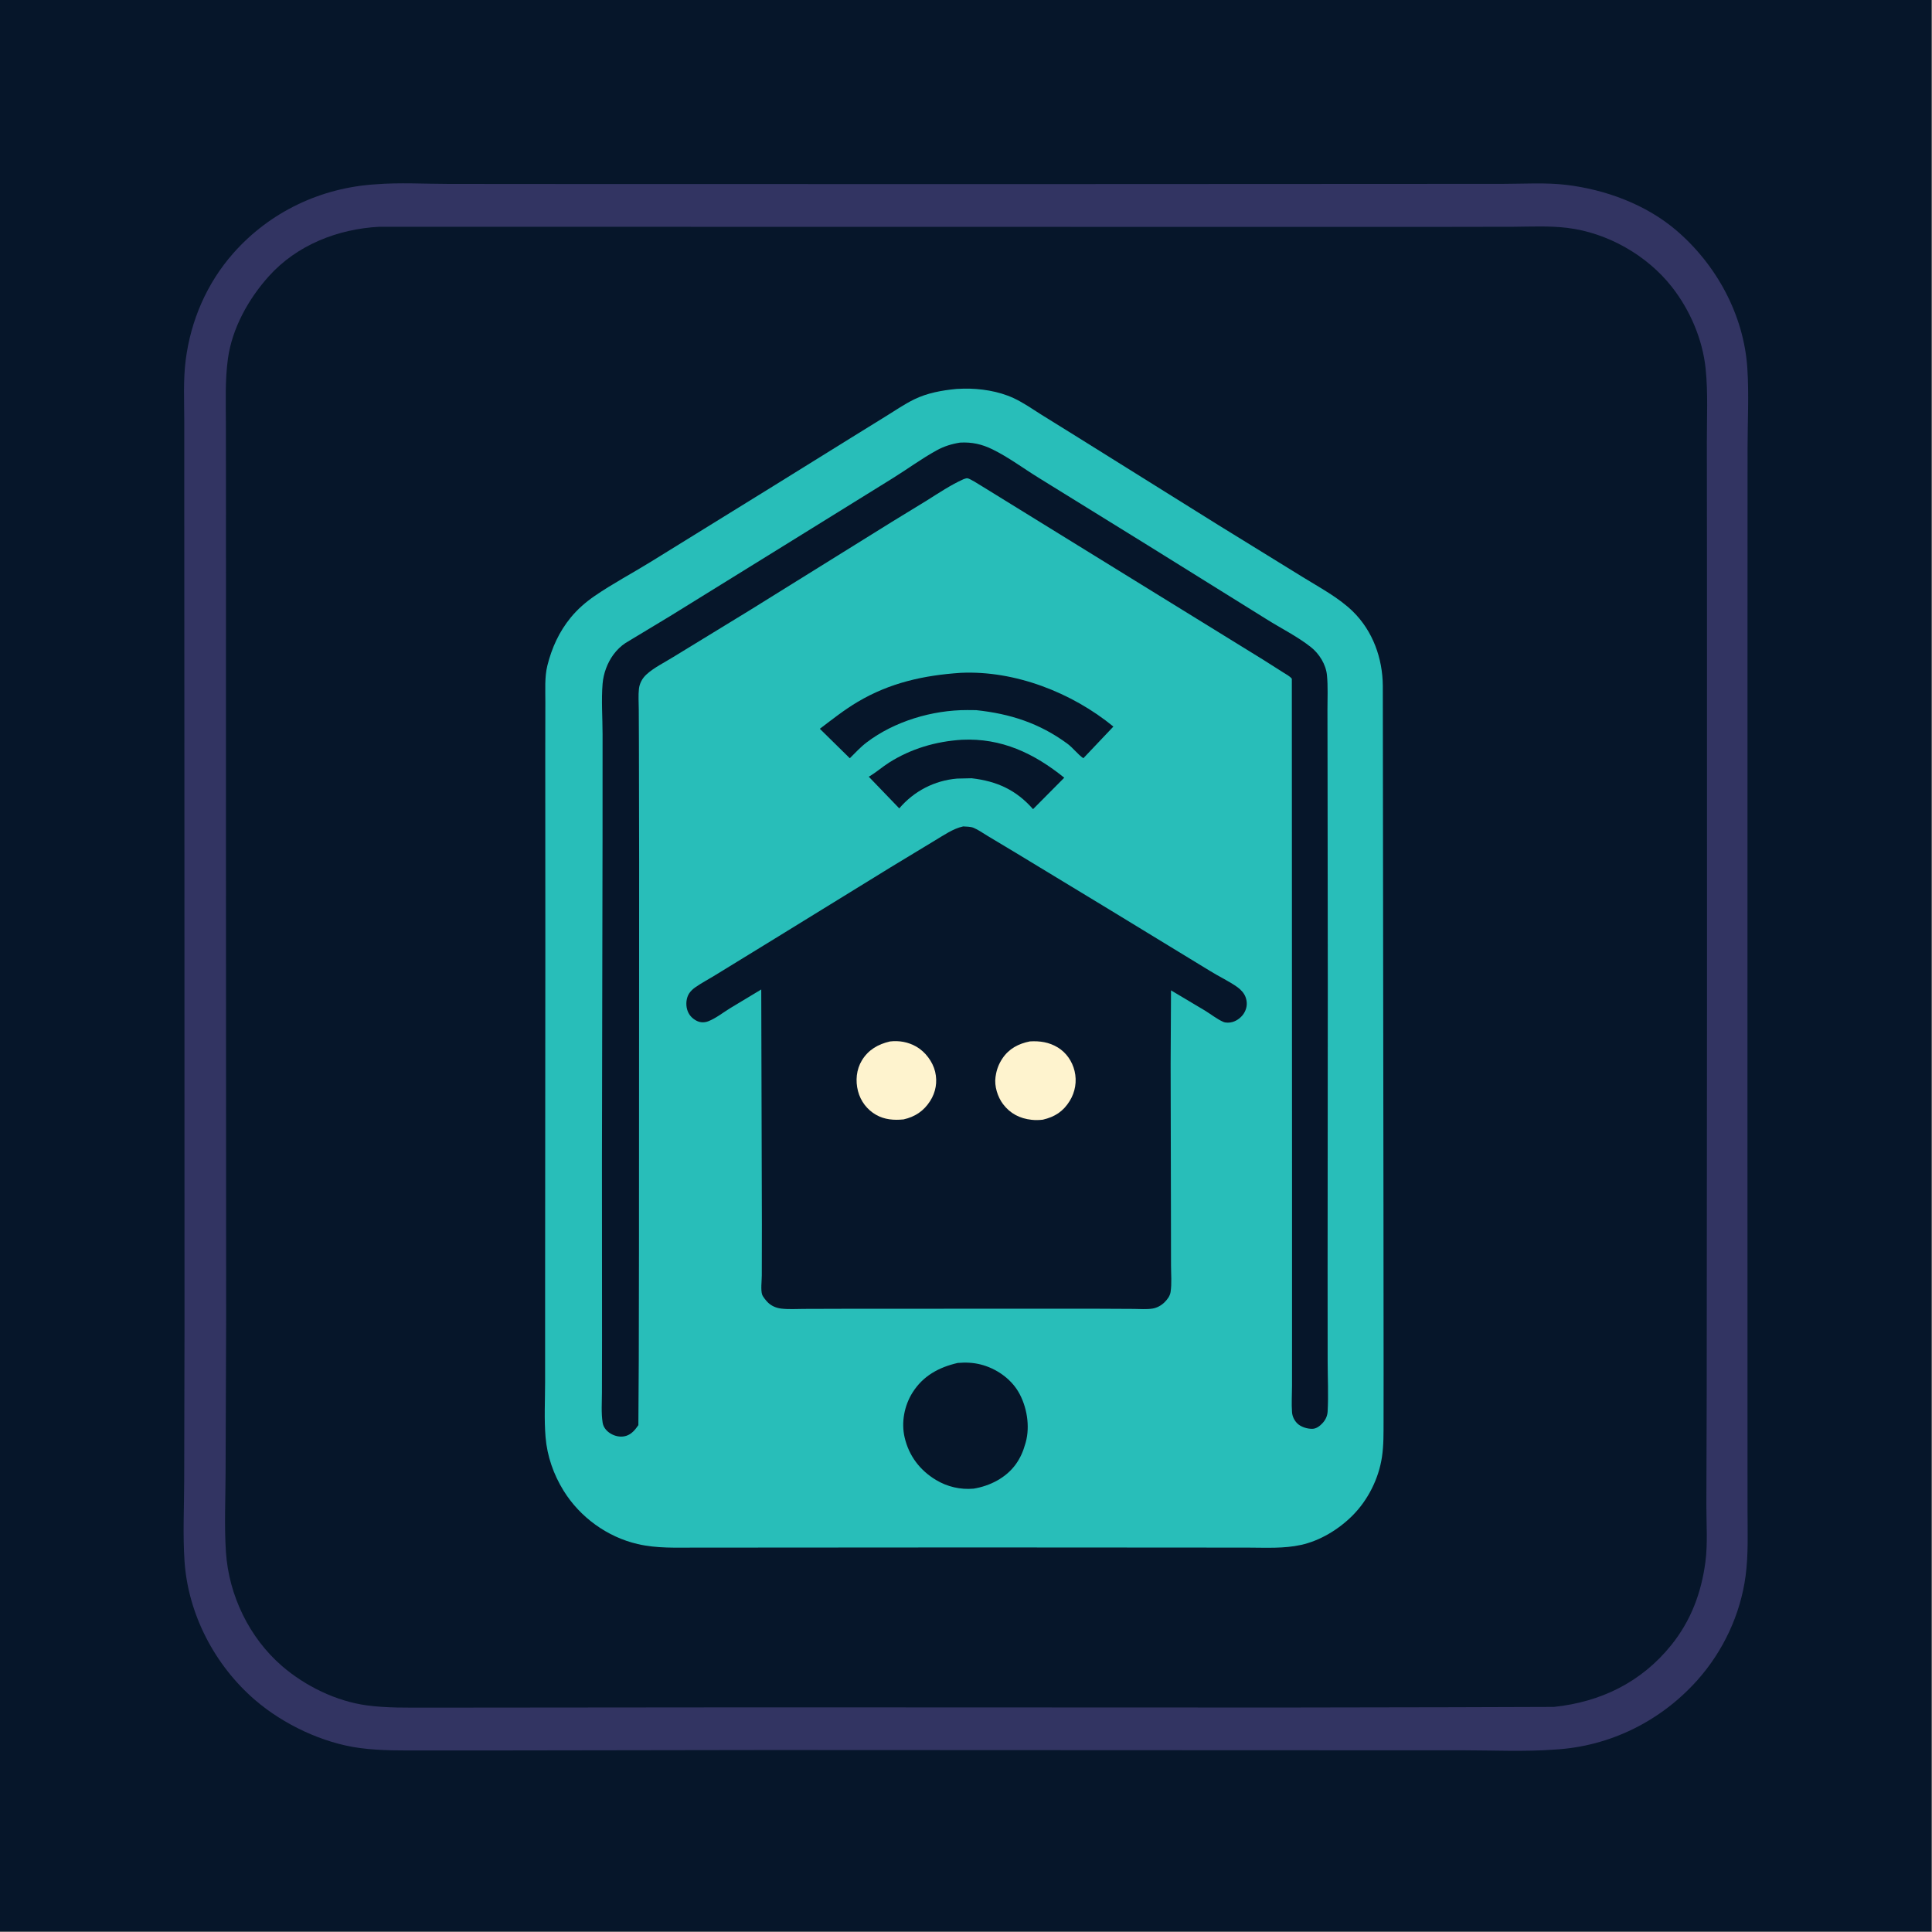 <?xml version="1.0" encoding="utf-8" ?>
<svg xmlns="http://www.w3.org/2000/svg" xmlns:xlink="http://www.w3.org/1999/xlink" width="759" height="759">
	<rect width="100%" height="100%" fill="#808080" stroke="none"/>
	<path fill="#06162A" transform="matrix(0.741 0 0 0.741 0 3.05176e-05)" d="M-0 -0L1024 0L1024 1024L-0 1024L0 -0Z"/>
	<path fill="#323462" transform="matrix(0.741 0 0 0.741 0 3.05176e-05)" d="M199.111 97.715C211.832 96.685 225.274 97.507 238.067 97.513L314.909 97.569L551.624 97.594L741.135 97.507L797.318 97.476C808.163 97.459 819.492 96.729 830.25 97.997C851.084 100.452 872.671 108.391 888.75 122.151C910.05 140.38 924.545 166.977 926.387 195.206C927.292 209.09 926.517 223.416 926.51 237.355L926.48 320.834L926.45 577.856L926.477 750.462L926.49 800.491C926.488 812.109 927.003 823.962 925.467 835.5C922.752 855.886 913.61 875.383 899.944 890.721C880.519 912.524 853.514 925.914 824.327 927.57C808.206 928.796 791.492 927.959 775.307 927.952L686.001 927.937L407.406 927.819L263.997 928.034L224.598 928.037C213.183 928.038 202.001 928.262 190.659 926.741C171.104 924.119 150.3 914.241 135.351 901.406C113.918 883.004 99.722 855.897 97.827 827.678C96.884 813.621 97.614 799.154 97.652 785.053L97.82 705.616L97.781 455.303L97.697 275.457L97.69 223.304C97.687 212.644 97.095 201.508 98.444 190.931C101.123 169.916 109.662 150.129 123.719 134.219C143.068 112.321 170.053 99.541 199.111 97.715Z"/>
	<path fill="#06162A" transform="matrix(0.741 0 0 0.741 0 3.05176e-05)" d="M201.063 120.229L637.754 120.289L767.108 120.283L802.546 120.224C811.942 120.15 821.437 119.684 830.788 120.797C852.132 123.337 873.174 135.288 886.373 152.109C895.97 164.339 902.628 179.799 904.261 195.309C905.604 208.069 904.904 221.499 904.927 234.351L904.995 303.234L905.012 530.052L904.846 739.385L904.671 797.825C904.639 807.641 905.447 818.364 904.164 828.071C901.99 844.52 896.483 859.259 885.978 872.28C870.14 891.914 848.636 902.346 823.838 904.955L769.542 905.13L680.422 905.284L403.557 905.187L270.381 905.305L226.75 905.346C215.965 905.311 205.124 905.587 194.414 904.129C178.225 901.927 161.896 893.948 149.59 883.348C132.129 868.305 121.283 845.726 119.782 822.81C118.877 808.996 119.56 794.675 119.599 780.806L119.898 699.25L119.797 446.84L119.81 274.449L119.764 225.042C119.75 213.431 119.25 201.643 120.845 190.12C123.077 174.006 131.709 158.536 142.423 146.572C157.372 129.879 179.034 121.405 201.063 120.229Z"/>
	<path fill="#28BEB9" transform="matrix(0.741 0 0 0.741 0 3.05176e-05)" d="M507.127 206.205L511.024 206.049C519.741 205.897 529.403 207.359 537.375 211.068C542.559 213.48 547.293 216.811 552.117 219.853L570.03 230.975L645.885 278.34L690.558 305.88C699.525 311.456 709.771 316.816 717.323 324.247C727.872 334.627 733.013 349.047 733.125 363.606L733.479 644.554L733.545 728.185L733.522 753.347C733.506 759.746 733.627 766.093 732.676 772.441C730.951 783.957 725.266 795.294 717.037 803.53C709.743 810.829 699.891 816.855 689.75 819.073C680.67 821.059 671.38 820.536 662.152 820.505L630.933 820.476L516.461 820.411L402.278 820.484L368.958 820.496C358.587 820.499 348.321 820.978 338.134 818.627C321.934 814.89 307.457 804.363 298.752 790.255C293.454 781.67 290.08 772.005 289.239 761.929C288.439 752.34 289 742.372 288.999 732.736L289.007 677.447L289.126 503.248L289.08 400.152L289.132 372.191C289.152 365.986 288.688 358.931 290.195 352.891C292.547 343.464 296.43 334.896 302.645 327.332C306.239 322.957 310.553 319.215 315.205 316.012C324.663 309.5 335.055 304.009 344.837 297.975L410.295 257.511L451.183 232.125L470 220.482C474.83 217.485 479.546 214.256 484.658 211.749C491.675 208.307 499.41 206.951 507.127 206.205Z"/>
	<path fill="#06162A" transform="matrix(0.741 0 0 0.741 0 3.05176e-05)" d="M509.902 392.204C530.921 391.166 548.253 399.402 564.236 412.317L547.693 428.99C538.757 418.815 528.495 414.133 515.122 412.612L507.407 412.781C495.414 413.795 484.513 419.46 476.766 428.582L460.591 411.782C464.372 409.661 467.702 406.624 471.384 404.293C483.058 396.905 496.149 393.079 509.902 392.204Z"/>
	<path fill="#06162A" transform="matrix(0.741 0 0 0.741 0 3.05176e-05)" d="M509.392 356.714C538.052 355.376 568.296 367.177 590.291 385.206L574.357 402.001C571.359 399.914 568.928 396.515 565.815 394.23C551.068 383.405 535.574 378.412 517.535 376.501L512.786 376.457C494.345 376.419 474.232 382.381 459.448 393.621C456.242 396.058 453.396 399.161 450.541 402L434.658 386.382C441.23 381.405 447.591 376.342 454.707 372.122C471.791 361.99 489.797 358.009 509.392 356.714Z"/>
	<path fill="#06162A" transform="matrix(0.741 0 0 0.741 0 3.05176e-05)" d="M507.745 722.597C511.9 722.227 515.914 722.395 519.969 723.421C527.981 725.449 535.718 730.737 539.931 737.918C544.407 745.547 546.201 756.097 543.813 764.678L543.572 765.5C542.484 769.403 540.934 772.986 538.559 776.289C533.356 783.525 524.796 787.843 516.171 789.241C509.178 789.867 502.237 788.253 496.235 784.64C487.699 779.501 481.881 771.842 479.614 762.102C477.742 754.06 479.447 745.169 483.836 738.235C489.436 729.387 497.798 724.894 507.745 722.597Z"/>
	<path fill="#06162A" transform="matrix(0.741 0 0 0.741 0 3.05176e-05)" d="M509.005 234.655C515.25 234.311 520.554 235.48 526.174 238.232C534.714 242.414 542.575 248.333 550.672 253.319L608.5 289.085L671.256 328.157C679.023 333.066 687.81 337.388 694.996 343.08C699.411 346.577 702.943 352.219 703.509 357.904C704.109 363.921 703.768 370.28 703.78 376.329L703.838 410.585L703.964 521.775L703.857 672.675L703.884 721.785C703.904 730.548 704.35 739.519 703.878 748.25C703.751 750.603 702.859 752.627 701.288 754.376C699.915 755.906 697.968 757.475 695.805 757.523C693.024 757.585 689.508 756.501 687.579 754.448C686.113 752.887 685.16 750.888 685 748.75C684.663 744.231 684.971 739.46 684.991 734.915L685.005 710.535L685.006 628.356L684.895 359.851C683.836 358.48 681.905 357.537 680.457 356.592L669.669 349.748L601.825 307.899L520.471 257.692C519.118 256.893 514.043 253.551 512.75 253.552C512.084 253.553 511.462 253.888 510.818 254.056C504.058 257.106 497.7 261.365 491.43 265.312L472.874 276.668L397.5 323.538L357.043 348.277C352.448 351.147 346.633 353.978 342.68 357.627C340.515 359.625 339.066 362.311 338.738 365.253C338.351 368.73 338.642 372.503 338.656 376.007L338.742 394.799L338.853 457.287L338.766 663.08L338.659 720.686L338.445 755.568C336.752 757.993 334.921 760.33 331.974 761.254C329.18 762.13 326.047 761.491 323.613 759.972C321.558 758.689 319.893 756.743 319.506 754.293C318.687 749.105 319.127 743.388 319.134 738.139L319.185 710.218L319.141 615.147L319.451 444.93L319.467 389.261C319.462 380.465 318.754 371.237 319.476 362.5C319.923 357.086 322.001 351.398 325.254 347.012C327.024 344.624 329.133 342.551 331.613 340.909L355.268 326.641L415.297 289.492L473.001 253.729C480.828 248.882 488.508 243.219 496.544 238.79C500.543 236.587 504.513 235.371 509.005 234.655Z"/>
	<path fill="#06162A" transform="matrix(0.741 0 0 0.741 0 3.05176e-05)" d="M510.662 438.142C512.351 438.256 514.541 438.223 516.116 438.866C518.629 439.891 521.073 441.675 523.41 443.062L537.346 451.416L588.086 482.183L641.485 514.75C646.209 517.704 651.627 520.191 656.114 523.408C657.85 524.653 659.589 526.547 660.342 528.575C661.357 531.31 661.224 533.937 659.892 536.532C658.614 539.022 656.07 541.103 653.363 541.858C651.979 542.244 649.923 542.369 648.588 541.785C645.281 540.34 641.997 537.726 638.9 535.821L620.837 525.063L620.636 564.25L620.799 642.017L620.843 670.884C620.845 675.417 621.298 680.544 620.608 685.003C620.282 687.112 618.901 688.939 617.419 690.415C615.716 692.111 613.406 693.39 611.026 693.768C607.843 694.273 604.222 693.957 600.988 693.941L582.479 693.852L513.875 693.849L446.708 693.881L426.324 693.94C422.365 693.949 418.157 694.236 414.227 693.781C411.668 693.486 409.222 692.488 407.315 690.726C406.344 689.829 404.486 687.59 404.063 686.365C403.238 683.979 403.875 678.91 403.883 676.228L403.931 649.253L403.592 524.591L387 534.58C383.36 536.829 379.586 539.826 375.61 541.406C373.59 542.208 371.399 542.231 369.437 541.25C366.866 539.964 365.048 537.92 364.281 535.131C363.529 532.399 363.824 529.078 365.363 526.689C366.193 525.4 367.464 524.244 368.719 523.377C372.174 520.99 375.979 519.009 379.55 516.789L410.668 497.696L472.298 459.75L495.571 445.657C500.271 442.876 505.281 439.294 510.662 438.142Z"/>
	<path fill="#FEF3CE" transform="matrix(0.741 0 0 0.741 0 3.05176e-05)" d="M471.841 552.149C476.714 551.574 481.481 552.442 485.756 554.865C490.54 557.578 494.518 562.859 495.784 568.191C497.069 573.609 496.133 579.039 493.136 583.727C489.745 589.031 485.129 592.101 479.035 593.477C473.956 593.977 469.017 593.632 464.484 591.058C459.7 588.341 456.263 583.805 454.881 578.469C453.463 572.995 454.004 567.035 456.961 562.171C460.392 556.527 465.576 553.599 471.841 552.149Z"/>
	<path fill="#FEF3CE" transform="matrix(0.741 0 0 0.741 0 3.05176e-05)" d="M546.04 552.117C551.317 551.805 556.21 552.538 560.782 555.31C565.345 558.076 568.476 562.679 569.711 567.835C571.014 573.275 570.071 578.912 567.129 583.688C563.691 589.269 559.208 592.146 552.872 593.628C550.832 593.87 548.959 593.906 546.912 593.685C540.707 593.016 535.593 590.4 531.807 585.402C528.909 581.576 527.1 575.849 527.794 571.024L527.918 570.25C528.415 566.97 529.574 563.981 531.418 561.216C534.916 555.971 539.965 553.319 546.04 552.117Z"/>
</svg>

